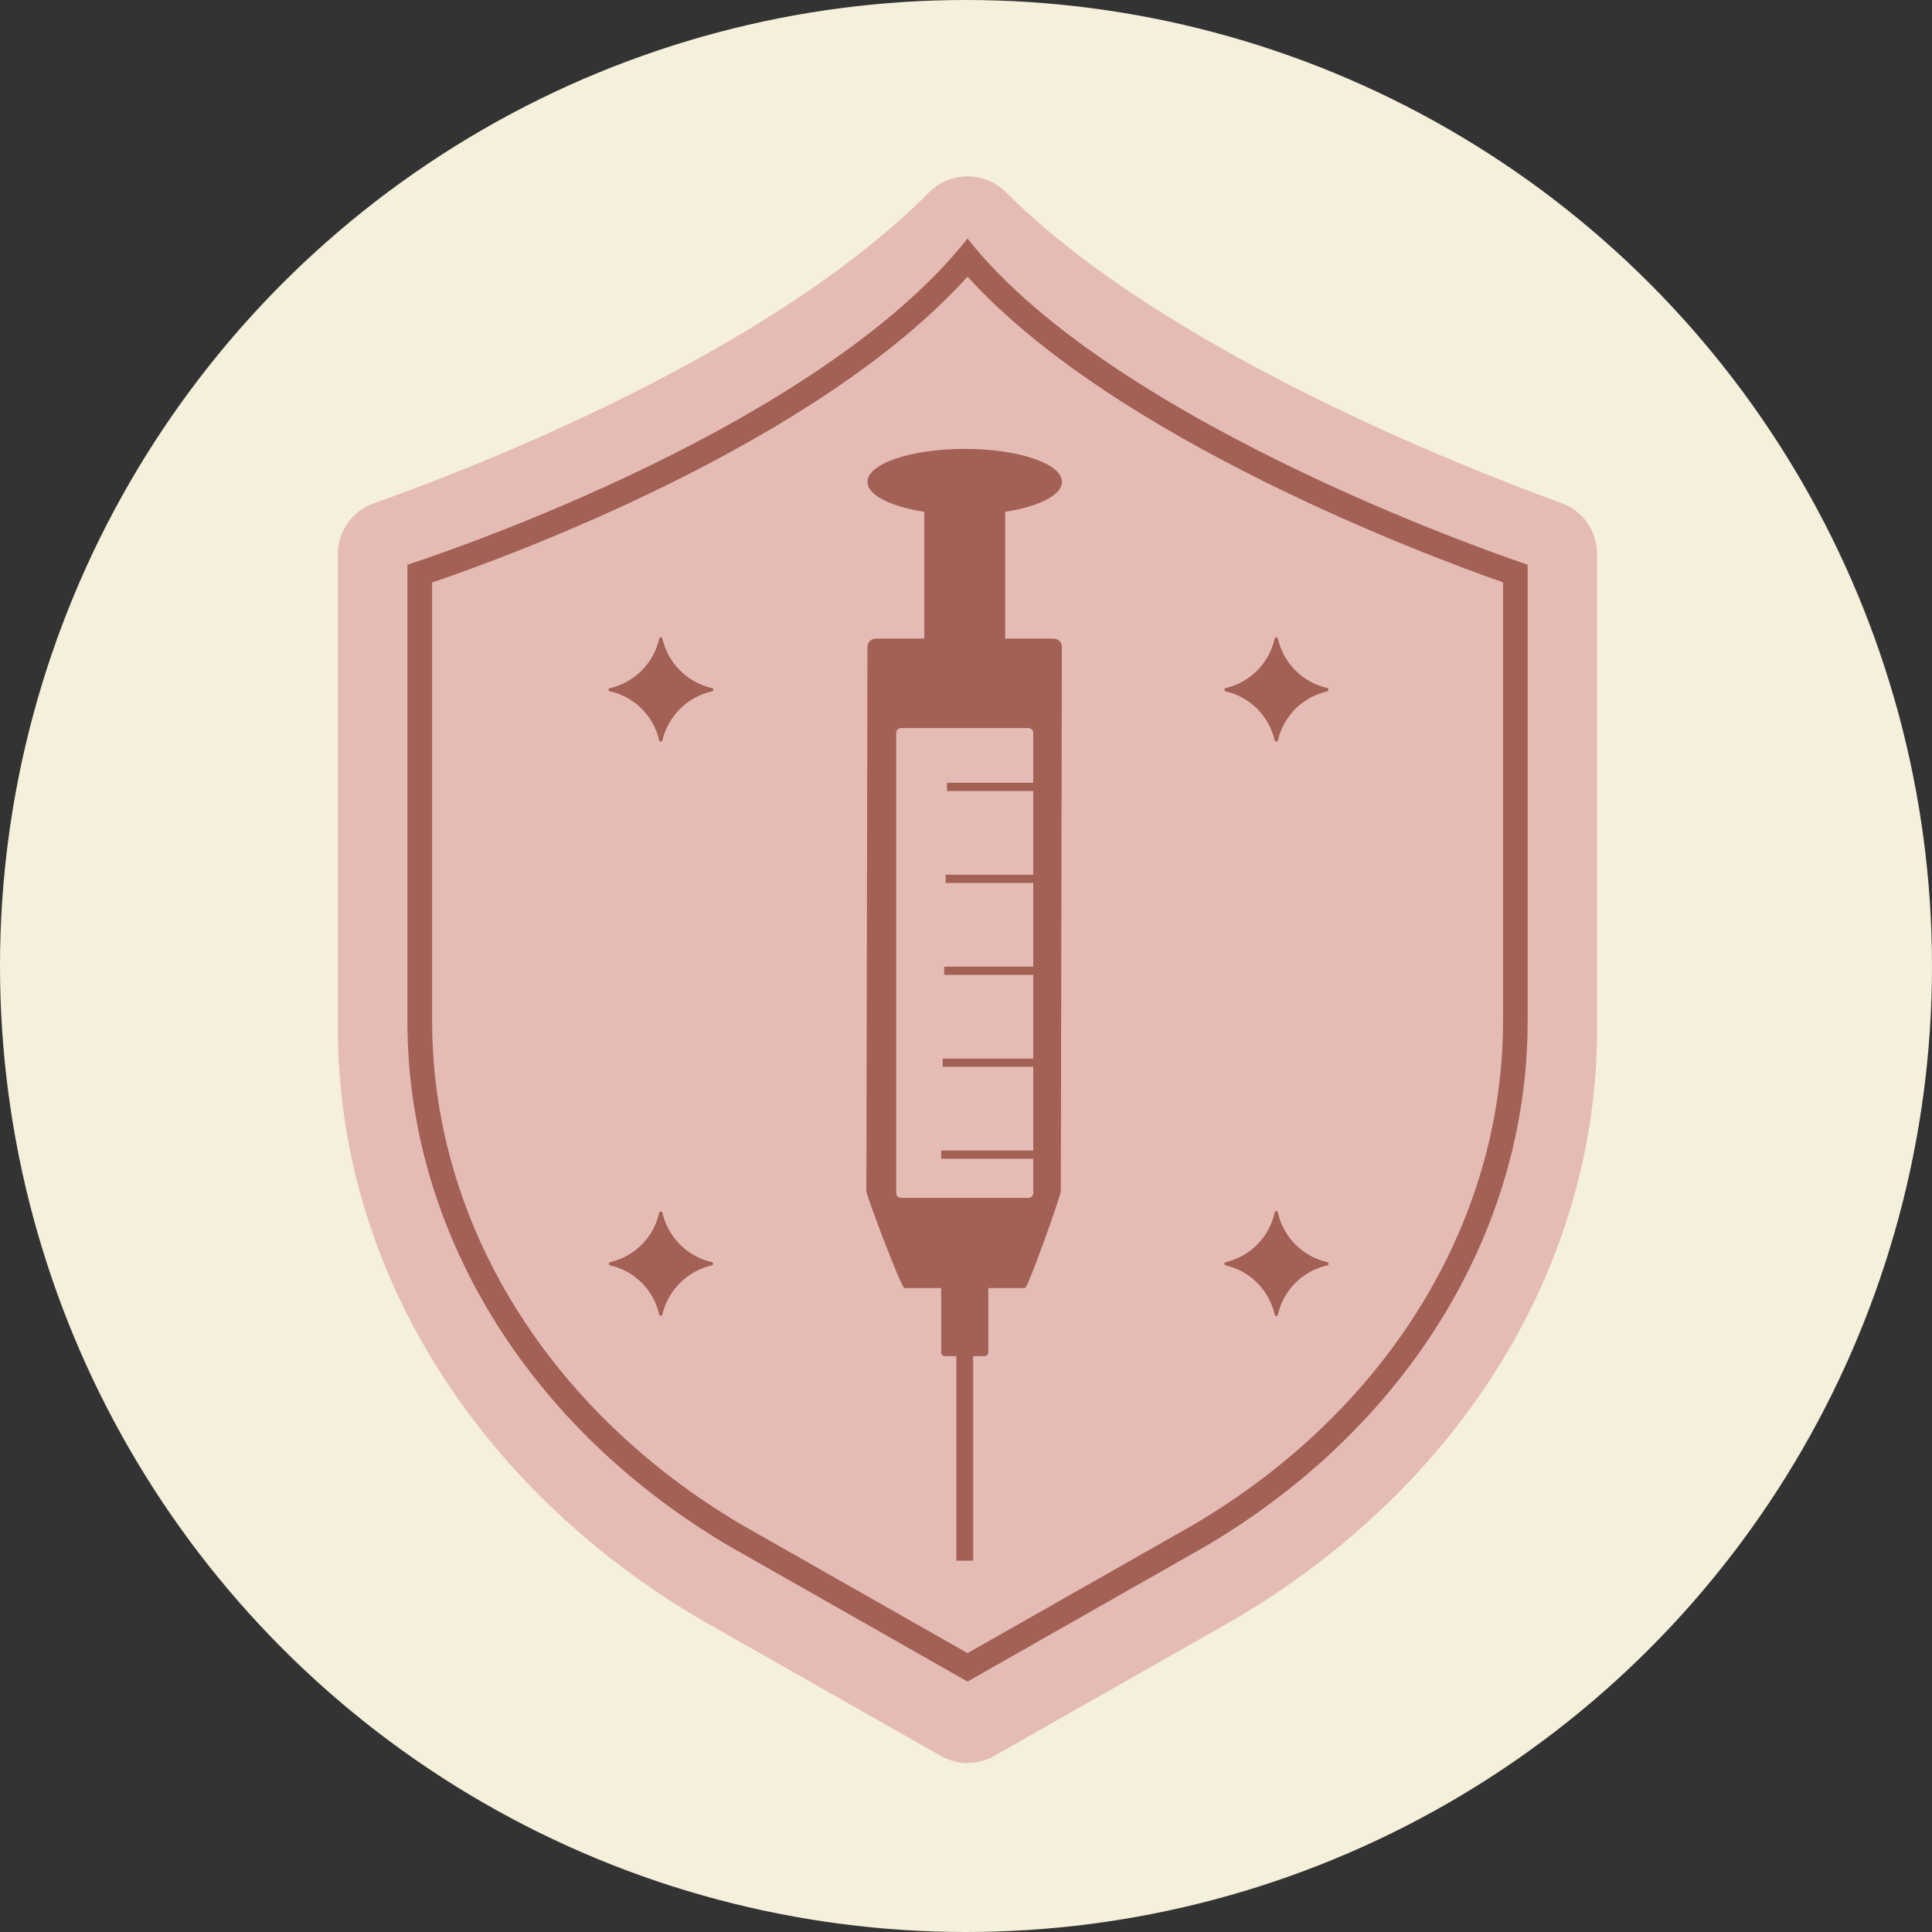 <svg width="132" height="132" viewBox="0 0 132 132" fill="none" xmlns="http://www.w3.org/2000/svg">
<rect x="0" y="0" width="132" height="132" fill="#333333" stroke="none"/>
<circle cx="66" cy="66" r="66" fill="#F5F0DB"/>
<path d="M63.477 13.143C52.54 24.152 32.48 31.925 25.535 34.39C24.817 34.644 24.197 35.115 23.758 35.737C23.32 36.359 23.085 37.102 23.087 37.863V70.294C23.087 86.426 32.357 101.51 47.852 110.639L64.281 119.971C64.837 120.289 65.465 120.457 66.105 120.457C66.745 120.457 67.374 120.289 67.929 119.971L84.353 110.639C99.853 101.521 109.118 86.437 109.118 70.294V37.84C109.119 37.085 108.888 36.347 108.455 35.727C108.022 35.108 107.408 34.637 106.698 34.379C99.735 31.841 79.445 23.837 68.734 13.143C68.39 12.795 67.98 12.519 67.529 12.331C67.078 12.143 66.594 12.046 66.105 12.046C65.616 12.046 65.132 12.143 64.681 12.331C64.23 12.519 63.82 12.795 63.477 13.143Z" fill="#E5BCB5"/>
<path d="M66.105 18.9C76.157 29.988 97.421 37.942 102.69 39.788V69.776C102.69 83.527 94.765 96.399 81.51 104.194L66.105 112.947L50.727 104.206C37.456 96.399 29.525 83.527 29.525 69.776V39.799C34.782 38.009 55.765 30.337 66.11 18.9H66.105ZM66.11 16.294C55.416 29.803 27.836 38.583 27.836 38.583V69.776C27.836 84.123 36.082 97.553 49.872 105.663L66.105 114.889L82.337 105.663C96.127 97.553 104.373 84.123 104.373 69.776V38.583C104.373 38.583 76.36 29.319 66.099 16.294H66.11Z" fill="#A36055"/>
<path d="M70.028 88.002H61.794C61.58 88.002 59.194 81.698 59.194 81.383L59.267 44.195C59.267 44.046 59.326 43.903 59.431 43.797C59.537 43.692 59.68 43.632 59.83 43.632H71.987C72.136 43.632 72.279 43.692 72.385 43.797C72.491 43.903 72.55 44.046 72.55 44.195L72.477 81.383C72.482 81.675 70.242 88.002 70.028 88.002Z" fill="#A36055"/>
<path d="M68.677 32.921H63.15V44.223H68.677V32.921Z" fill="#A36055"/>
<path d="M67.276 74.42H64.552C64.415 74.42 64.304 74.531 64.304 74.668V92.409C64.304 92.545 64.415 92.656 64.552 92.656H67.276C67.413 92.656 67.524 92.545 67.524 92.409V74.668C67.524 74.531 67.413 74.42 67.276 74.42Z" fill="#A36055"/>
<path d="M66.488 91.013H65.34V106.632H66.488V91.013Z" fill="#A36055"/>
<path d="M72.555 32.921C72.555 34.165 69.583 35.173 65.913 35.173C62.244 35.173 59.266 34.16 59.266 32.921C59.266 31.683 62.244 30.67 65.913 30.67C69.583 30.67 72.555 31.677 72.555 32.921Z" fill="#A36055"/>
<path d="M70.264 49.745H61.563C61.379 49.745 61.231 49.893 61.231 50.077V81.512C61.231 81.695 61.379 81.844 61.563 81.844H70.264C70.448 81.844 70.596 81.695 70.596 81.512V50.077C70.596 49.893 70.448 49.745 70.264 49.745Z" fill="#E5BCB5"/>
<path d="M71.153 53.482H64.703V54.045H71.153V53.482Z" fill="#A36055"/>
<path d="M71.058 59.764H64.608V60.327H71.058V59.764Z" fill="#A36055"/>
<path d="M70.957 66.045H64.507V66.608H70.957V66.045Z" fill="#A36055"/>
<path d="M70.855 72.326H64.405V72.889H70.855V72.326Z" fill="#A36055"/>
<path d="M70.754 78.607H64.304V79.17H70.754V78.607Z" fill="#A36055"/>
<path d="M87.087 50.583C86.9 49.767 86.487 49.019 85.894 48.427C85.302 47.835 84.555 47.421 83.738 47.234C83.715 47.227 83.694 47.212 83.679 47.191C83.664 47.171 83.656 47.147 83.656 47.122C83.656 47.097 83.664 47.072 83.679 47.052C83.694 47.032 83.715 47.017 83.738 47.009C84.558 46.82 85.308 46.402 85.901 45.804C86.493 45.207 86.905 44.454 87.087 43.632C87.095 43.608 87.11 43.587 87.13 43.572C87.15 43.558 87.175 43.55 87.2 43.55C87.225 43.55 87.249 43.558 87.27 43.572C87.29 43.587 87.305 43.608 87.312 43.632C87.497 44.457 87.913 45.213 88.511 45.811C89.109 46.409 89.864 46.824 90.69 47.009C90.713 47.017 90.734 47.032 90.749 47.052C90.764 47.072 90.772 47.097 90.772 47.122C90.772 47.147 90.764 47.171 90.749 47.191C90.734 47.212 90.713 47.227 90.69 47.234C89.868 47.417 89.115 47.828 88.517 48.421C87.919 49.013 87.502 49.763 87.312 50.583C87.305 50.607 87.29 50.628 87.27 50.643C87.249 50.657 87.225 50.665 87.2 50.665C87.175 50.665 87.15 50.657 87.13 50.643C87.11 50.628 87.095 50.607 87.087 50.583Z" fill="#A36055"/>
<path d="M45.038 50.584C44.85 49.767 44.437 49.02 43.845 48.428C43.252 47.835 42.505 47.422 41.689 47.235C41.659 47.235 41.63 47.223 41.609 47.202C41.588 47.181 41.576 47.152 41.576 47.122C41.576 47.092 41.588 47.064 41.609 47.042C41.63 47.021 41.659 47.01 41.689 47.01C42.509 46.82 43.258 46.403 43.851 45.805C44.444 45.207 44.855 44.454 45.038 43.633C45.043 43.608 45.057 43.585 45.077 43.569C45.097 43.554 45.122 43.545 45.147 43.545C45.173 43.545 45.198 43.554 45.218 43.569C45.237 43.585 45.251 43.608 45.257 43.633C45.447 44.455 45.864 45.209 46.461 45.806C47.058 46.403 47.811 46.82 48.634 47.01C48.664 47.01 48.693 47.021 48.714 47.042C48.735 47.064 48.747 47.092 48.747 47.122C48.747 47.152 48.735 47.181 48.714 47.202C48.693 47.223 48.664 47.235 48.634 47.235C47.815 47.422 47.064 47.835 46.467 48.427C45.871 49.019 45.451 49.766 45.257 50.584C45.251 50.608 45.237 50.631 45.218 50.647C45.198 50.663 45.173 50.671 45.147 50.671C45.122 50.671 45.097 50.663 45.077 50.647C45.057 50.631 45.043 50.608 45.038 50.584Z" fill="#A36055"/>
<path d="M87.087 89.803C86.9 88.986 86.487 88.239 85.894 87.647C85.302 87.054 84.555 86.641 83.738 86.454C83.714 86.448 83.691 86.434 83.675 86.414C83.659 86.394 83.651 86.37 83.651 86.344C83.651 86.319 83.659 86.294 83.675 86.274C83.691 86.254 83.714 86.24 83.738 86.234C84.558 86.044 85.307 85.626 85.9 85.028C86.492 84.431 86.904 83.678 87.087 82.857C87.087 82.827 87.099 82.799 87.12 82.778C87.141 82.757 87.17 82.745 87.2 82.745C87.23 82.745 87.258 82.757 87.28 82.778C87.301 82.799 87.312 82.827 87.312 82.857C87.498 83.682 87.914 84.437 88.512 85.035C89.11 85.632 89.865 86.048 90.69 86.234C90.715 86.24 90.737 86.254 90.753 86.274C90.769 86.294 90.777 86.319 90.777 86.344C90.777 86.37 90.769 86.394 90.753 86.414C90.737 86.434 90.715 86.448 90.69 86.454C89.868 86.636 89.115 87.048 88.517 87.64C87.919 88.233 87.502 88.983 87.312 89.803C87.312 89.833 87.301 89.861 87.28 89.882C87.258 89.903 87.23 89.915 87.2 89.915C87.17 89.915 87.141 89.903 87.12 89.882C87.099 89.861 87.087 89.833 87.087 89.803Z" fill="#A36055"/>
<path d="M45.038 89.803C44.85 88.986 44.437 88.239 43.845 87.647C43.252 87.054 42.505 86.641 41.689 86.454C41.664 86.448 41.642 86.434 41.626 86.414C41.61 86.394 41.601 86.369 41.601 86.344C41.601 86.318 41.61 86.294 41.626 86.274C41.642 86.254 41.664 86.24 41.689 86.234C42.508 86.044 43.257 85.626 43.85 85.028C44.442 84.431 44.854 83.678 45.038 82.857C45.043 82.832 45.057 82.81 45.077 82.794C45.097 82.778 45.122 82.769 45.147 82.769C45.173 82.769 45.198 82.778 45.218 82.794C45.237 82.81 45.251 82.832 45.257 82.857C45.447 83.68 45.864 84.433 46.461 85.03C47.058 85.627 47.811 86.045 48.634 86.234C48.659 86.24 48.681 86.254 48.697 86.274C48.713 86.294 48.722 86.318 48.722 86.344C48.722 86.369 48.713 86.394 48.697 86.414C48.681 86.434 48.659 86.448 48.634 86.454C47.815 86.641 47.064 87.054 46.467 87.646C45.871 88.238 45.451 88.985 45.257 89.803C45.251 89.828 45.237 89.85 45.218 89.866C45.198 89.882 45.173 89.89 45.147 89.89C45.122 89.89 45.097 89.882 45.077 89.866C45.057 89.85 45.043 89.828 45.038 89.803Z" fill="#A36055"/>
</svg>
